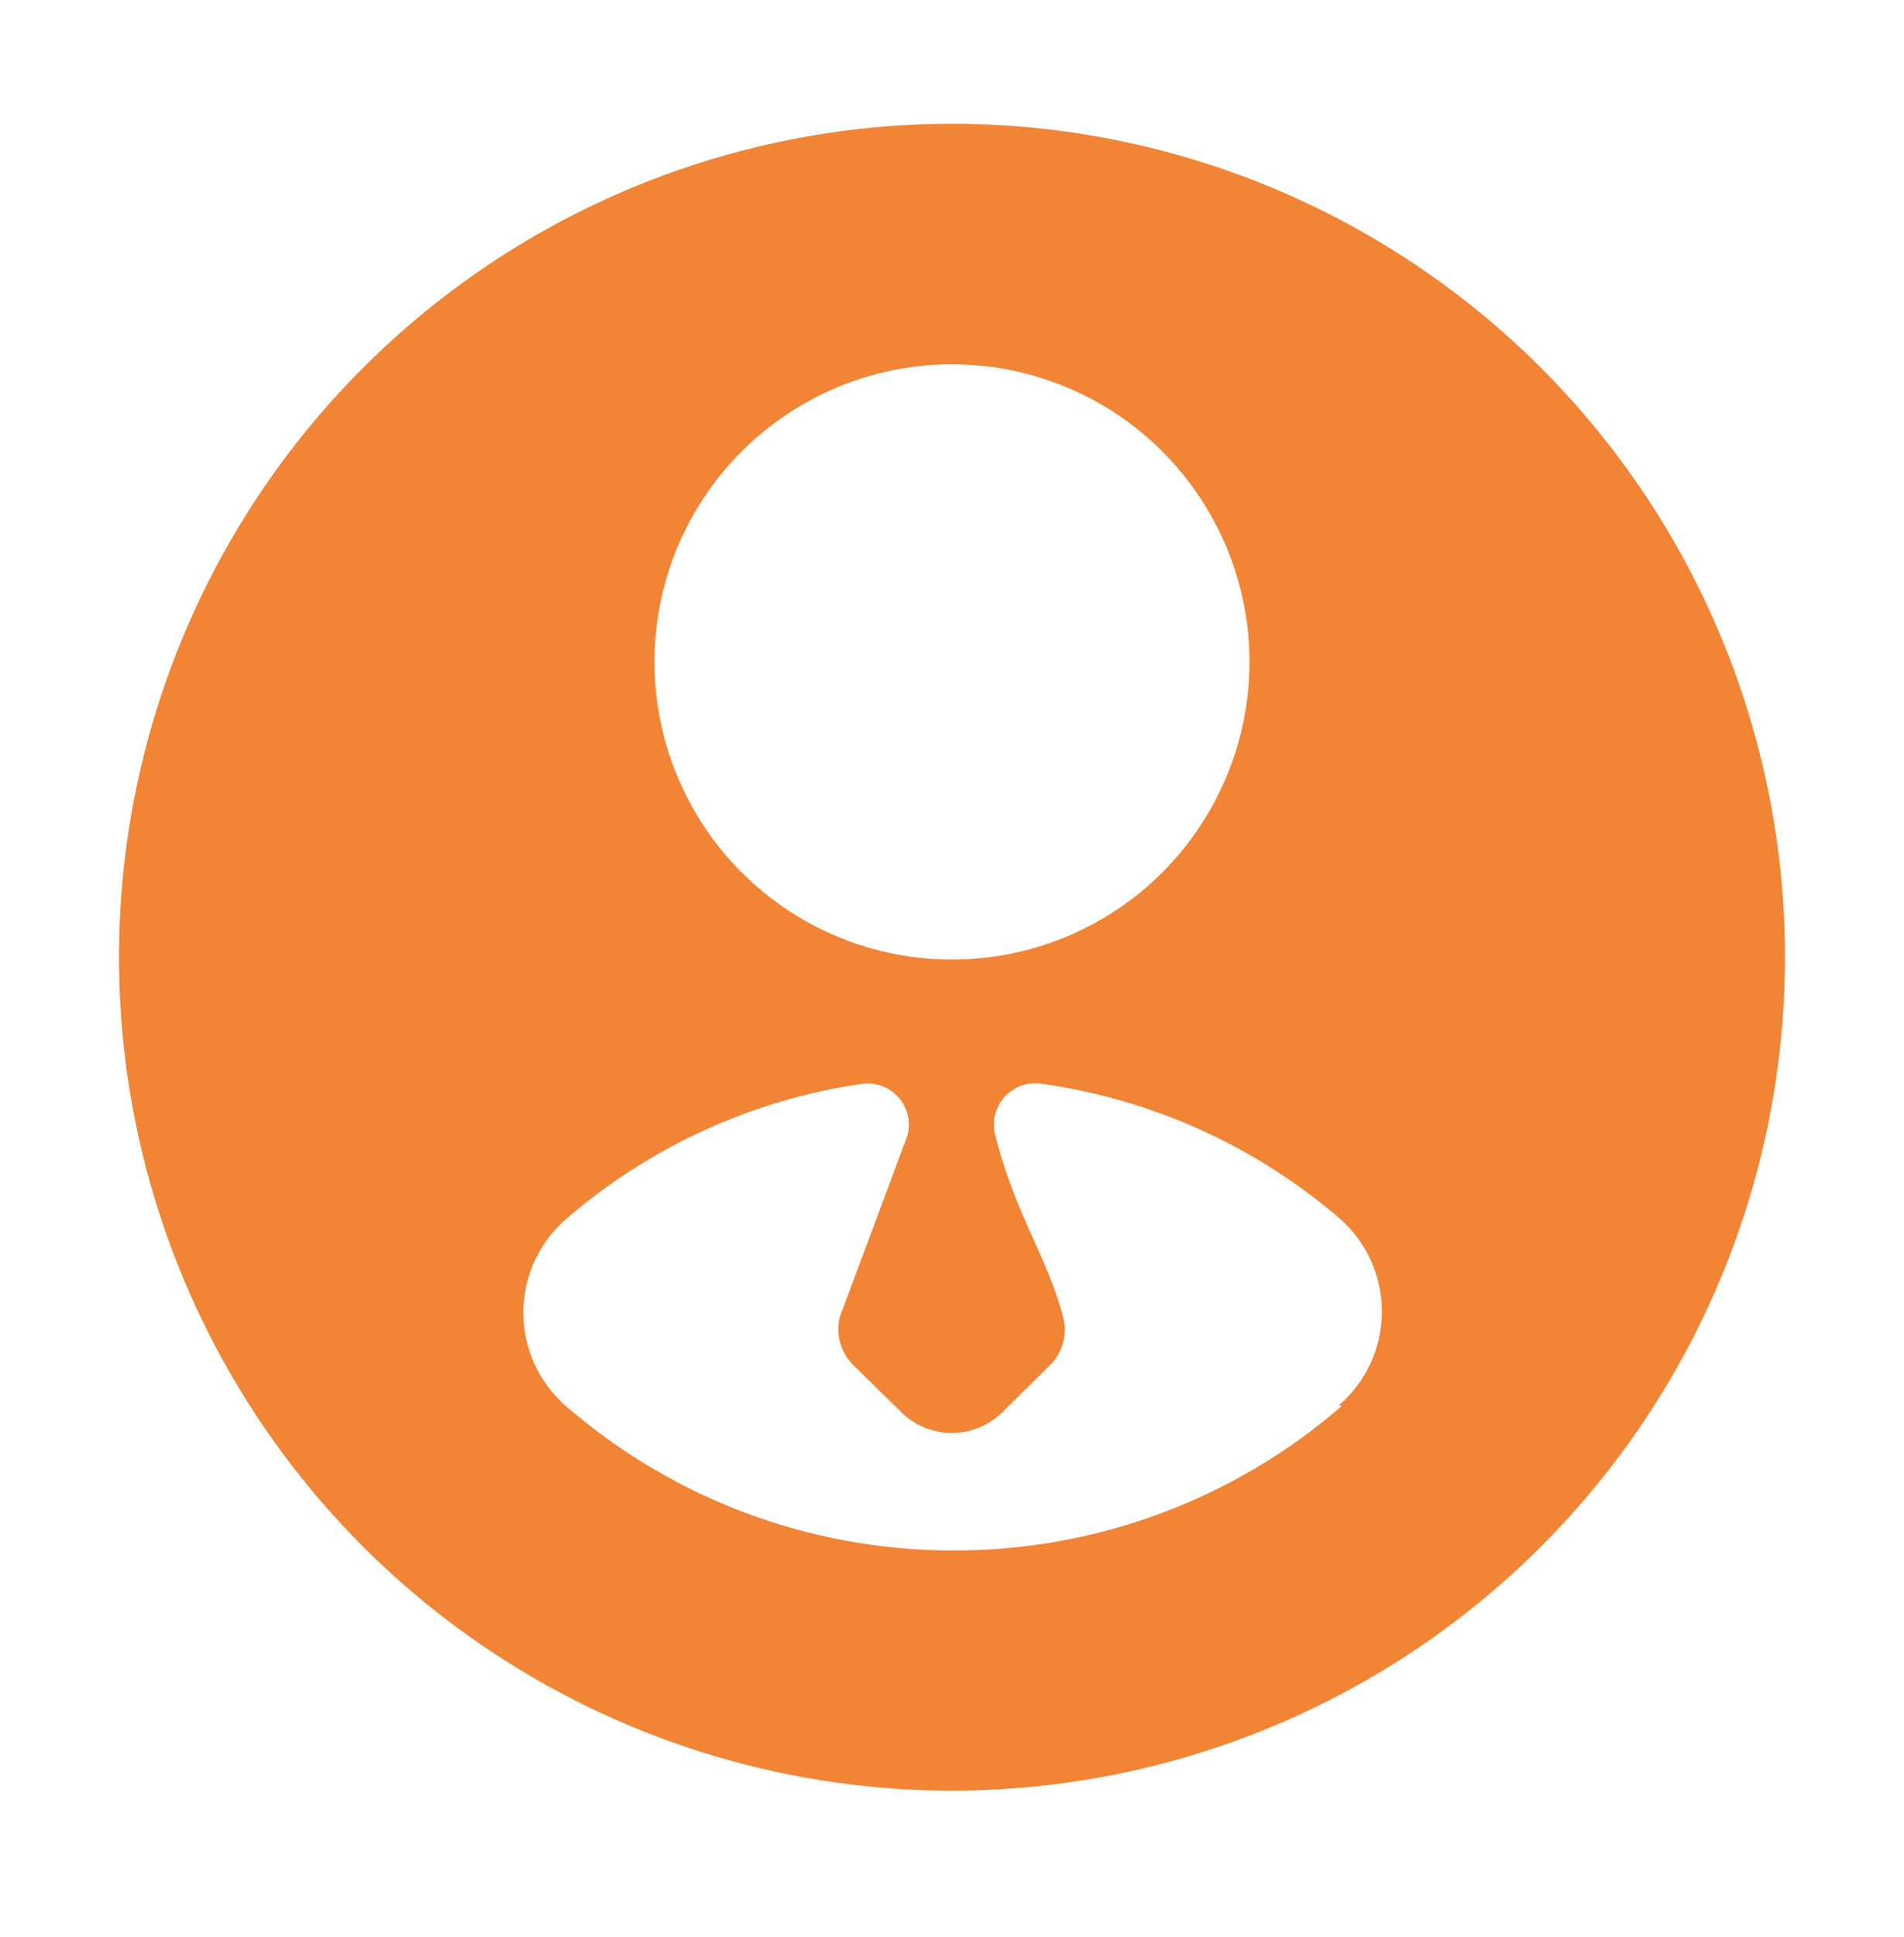 <svg width="60" height="61" viewBox="0 0 60 61" fill="none" xmlns="http://www.w3.org/2000/svg">
<path d="M30 3.898C24.808 3.898 19.733 5.438 15.416 8.322C11.1 11.207 7.735 15.306 5.748 20.103C3.761 24.9 3.242 30.178 4.254 35.27C5.267 40.362 7.767 45.039 11.438 48.71C15.11 52.381 19.787 54.881 24.879 55.894C29.971 56.907 35.249 56.387 40.045 54.4C44.842 52.413 48.942 49.049 51.826 44.732C54.711 40.415 56.25 35.34 56.25 30.148C56.25 23.186 53.484 16.51 48.562 11.587C43.639 6.664 36.962 3.898 30 3.898ZM30 11.473C31.854 11.473 33.667 12.023 35.209 13.053C36.75 14.084 37.952 15.548 38.661 17.261C39.371 18.974 39.557 20.859 39.195 22.677C38.833 24.496 37.94 26.166 36.629 27.478C35.318 28.789 33.648 29.682 31.829 30.043C30.01 30.405 28.125 30.219 26.412 29.51C24.699 28.8 23.235 27.599 22.205 26.057C21.175 24.515 20.625 22.703 20.625 20.848C20.625 18.37 21.606 15.993 23.354 14.236C25.102 12.479 27.475 11.486 29.953 11.473H30ZM42.281 44.286C38.874 47.239 34.51 48.855 30 48.833C25.52 48.827 21.193 47.206 17.812 44.267C17.398 43.901 17.065 43.451 16.837 42.947C16.61 42.443 16.492 41.895 16.492 41.342C16.492 40.789 16.61 40.242 16.837 39.738C17.065 39.233 17.398 38.783 17.812 38.417C20.462 36.119 23.716 34.632 27.188 34.133C27.399 34.108 27.614 34.136 27.813 34.214C28.012 34.292 28.188 34.417 28.327 34.579C28.466 34.741 28.563 34.935 28.609 35.143C28.656 35.351 28.65 35.568 28.594 35.773L26.466 41.473C26.398 41.744 26.402 42.027 26.477 42.295C26.553 42.563 26.698 42.807 26.897 43.002L28.406 44.483C28.83 44.899 29.401 45.132 29.995 45.132C30.59 45.132 31.16 44.899 31.584 44.483L33.084 43.002C33.279 42.81 33.421 42.571 33.495 42.308C33.569 42.045 33.573 41.767 33.506 41.502C33.047 39.673 31.978 38.22 31.369 35.773C31.31 35.564 31.305 35.344 31.353 35.132C31.401 34.921 31.502 34.724 31.645 34.561C31.789 34.398 31.971 34.274 32.175 34.199C32.378 34.124 32.598 34.101 32.812 34.133C36.31 34.618 39.592 36.106 42.263 38.417C42.673 38.788 42.999 39.243 43.221 39.75C43.442 40.257 43.553 40.806 43.546 41.359C43.538 41.912 43.414 42.458 43.18 42.959C42.945 43.461 42.607 43.907 42.188 44.267L42.281 44.286Z" fill="#F18435"/>
</svg>
